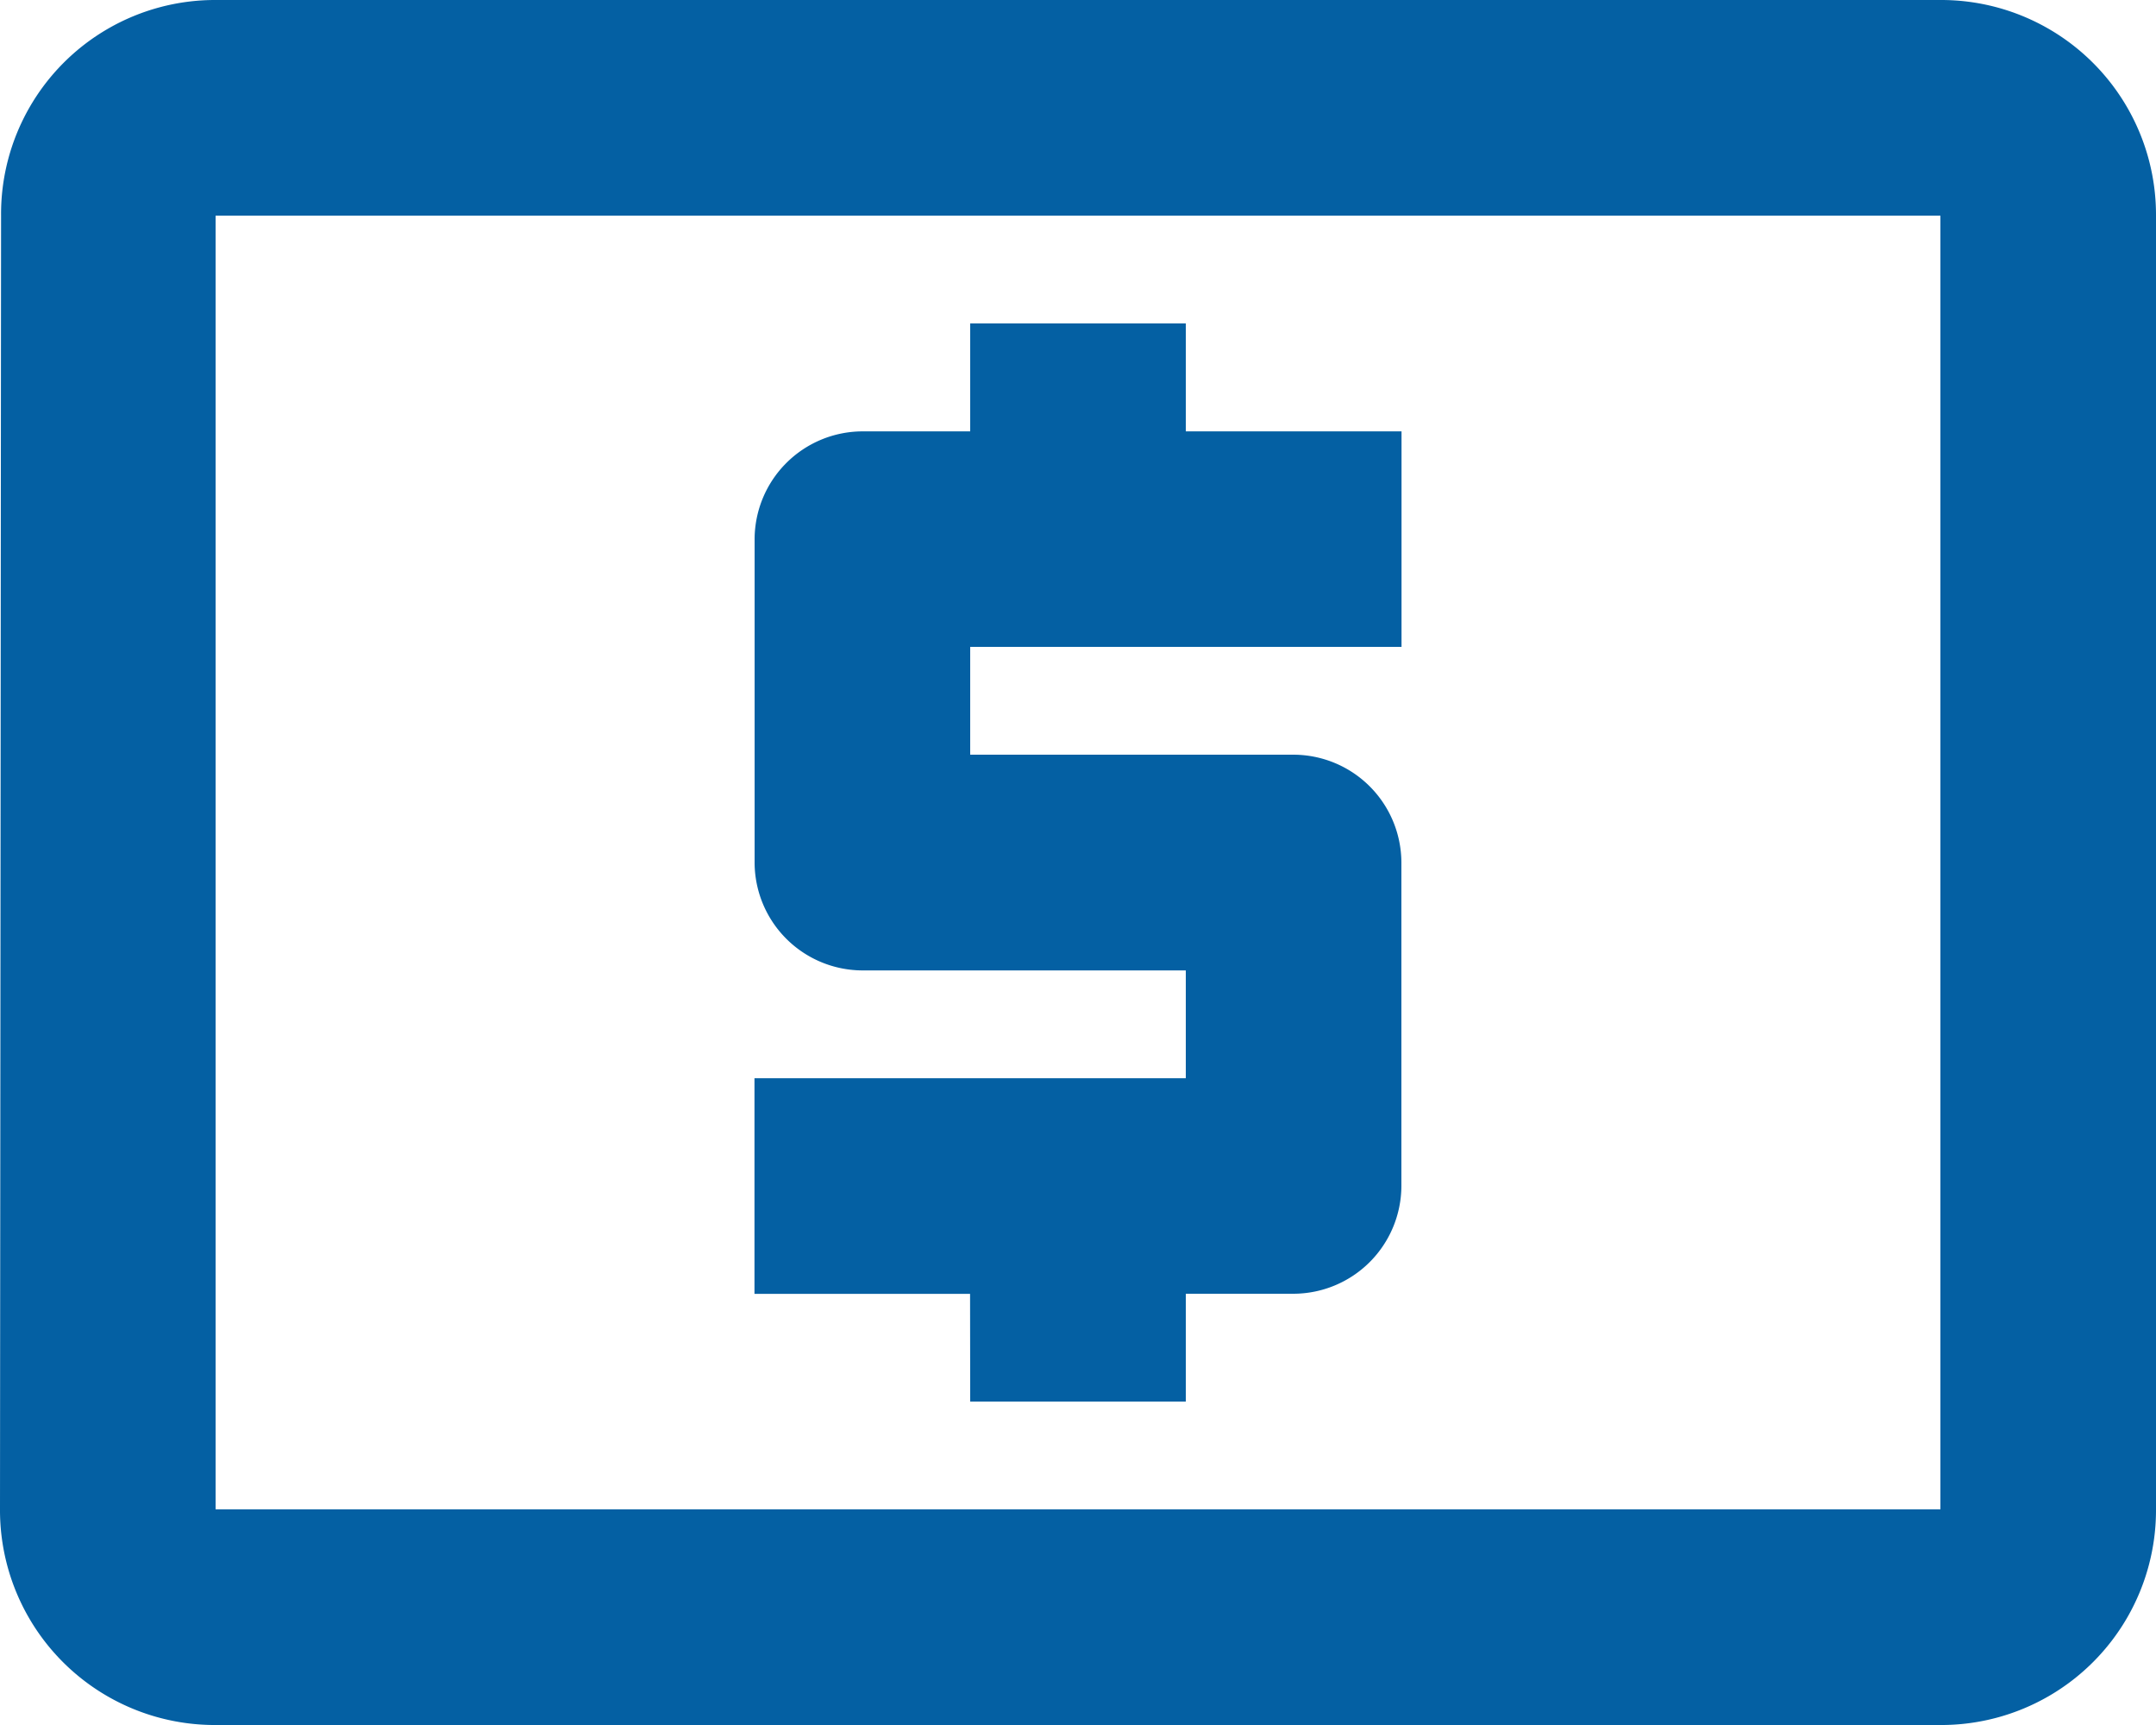 <svg xmlns="http://www.w3.org/2000/svg" viewBox="1485.492 1381.663 64.482 51.586">
  <defs>
    <style>
      .cls-1 {
        fill: #0460a3;
      }
    </style>
  </defs>
  <g id="Gruppe_280" data-name="Gruppe 280" transform="translate(68 -26)">
    <path id="ic_local_atm_24px" class="cls-1" d="M31.017,45.914h6.448V42.689h3.224a3.234,3.234,0,0,0,3.224-3.224V29.793a3.234,3.234,0,0,0-3.224-3.224H31.017V23.345h12.9V16.9H37.465V13.672H31.017V16.9H27.793a3.234,3.234,0,0,0-3.224,3.224v9.672a3.234,3.234,0,0,0,3.224,3.224h9.672v3.224h-12.9v6.448h6.448ZM60.034,4H8.448a6.4,6.4,0,0,0-6.416,6.448L2,49.138a6.426,6.426,0,0,0,6.448,6.448H60.034a6.426,6.426,0,0,0,6.448-6.448V10.448A6.426,6.426,0,0,0,60.034,4Zm0,45.138H8.448V10.448H60.034Z" transform="translate(1415.492 1403.663)"/>
  </g>
</svg>
